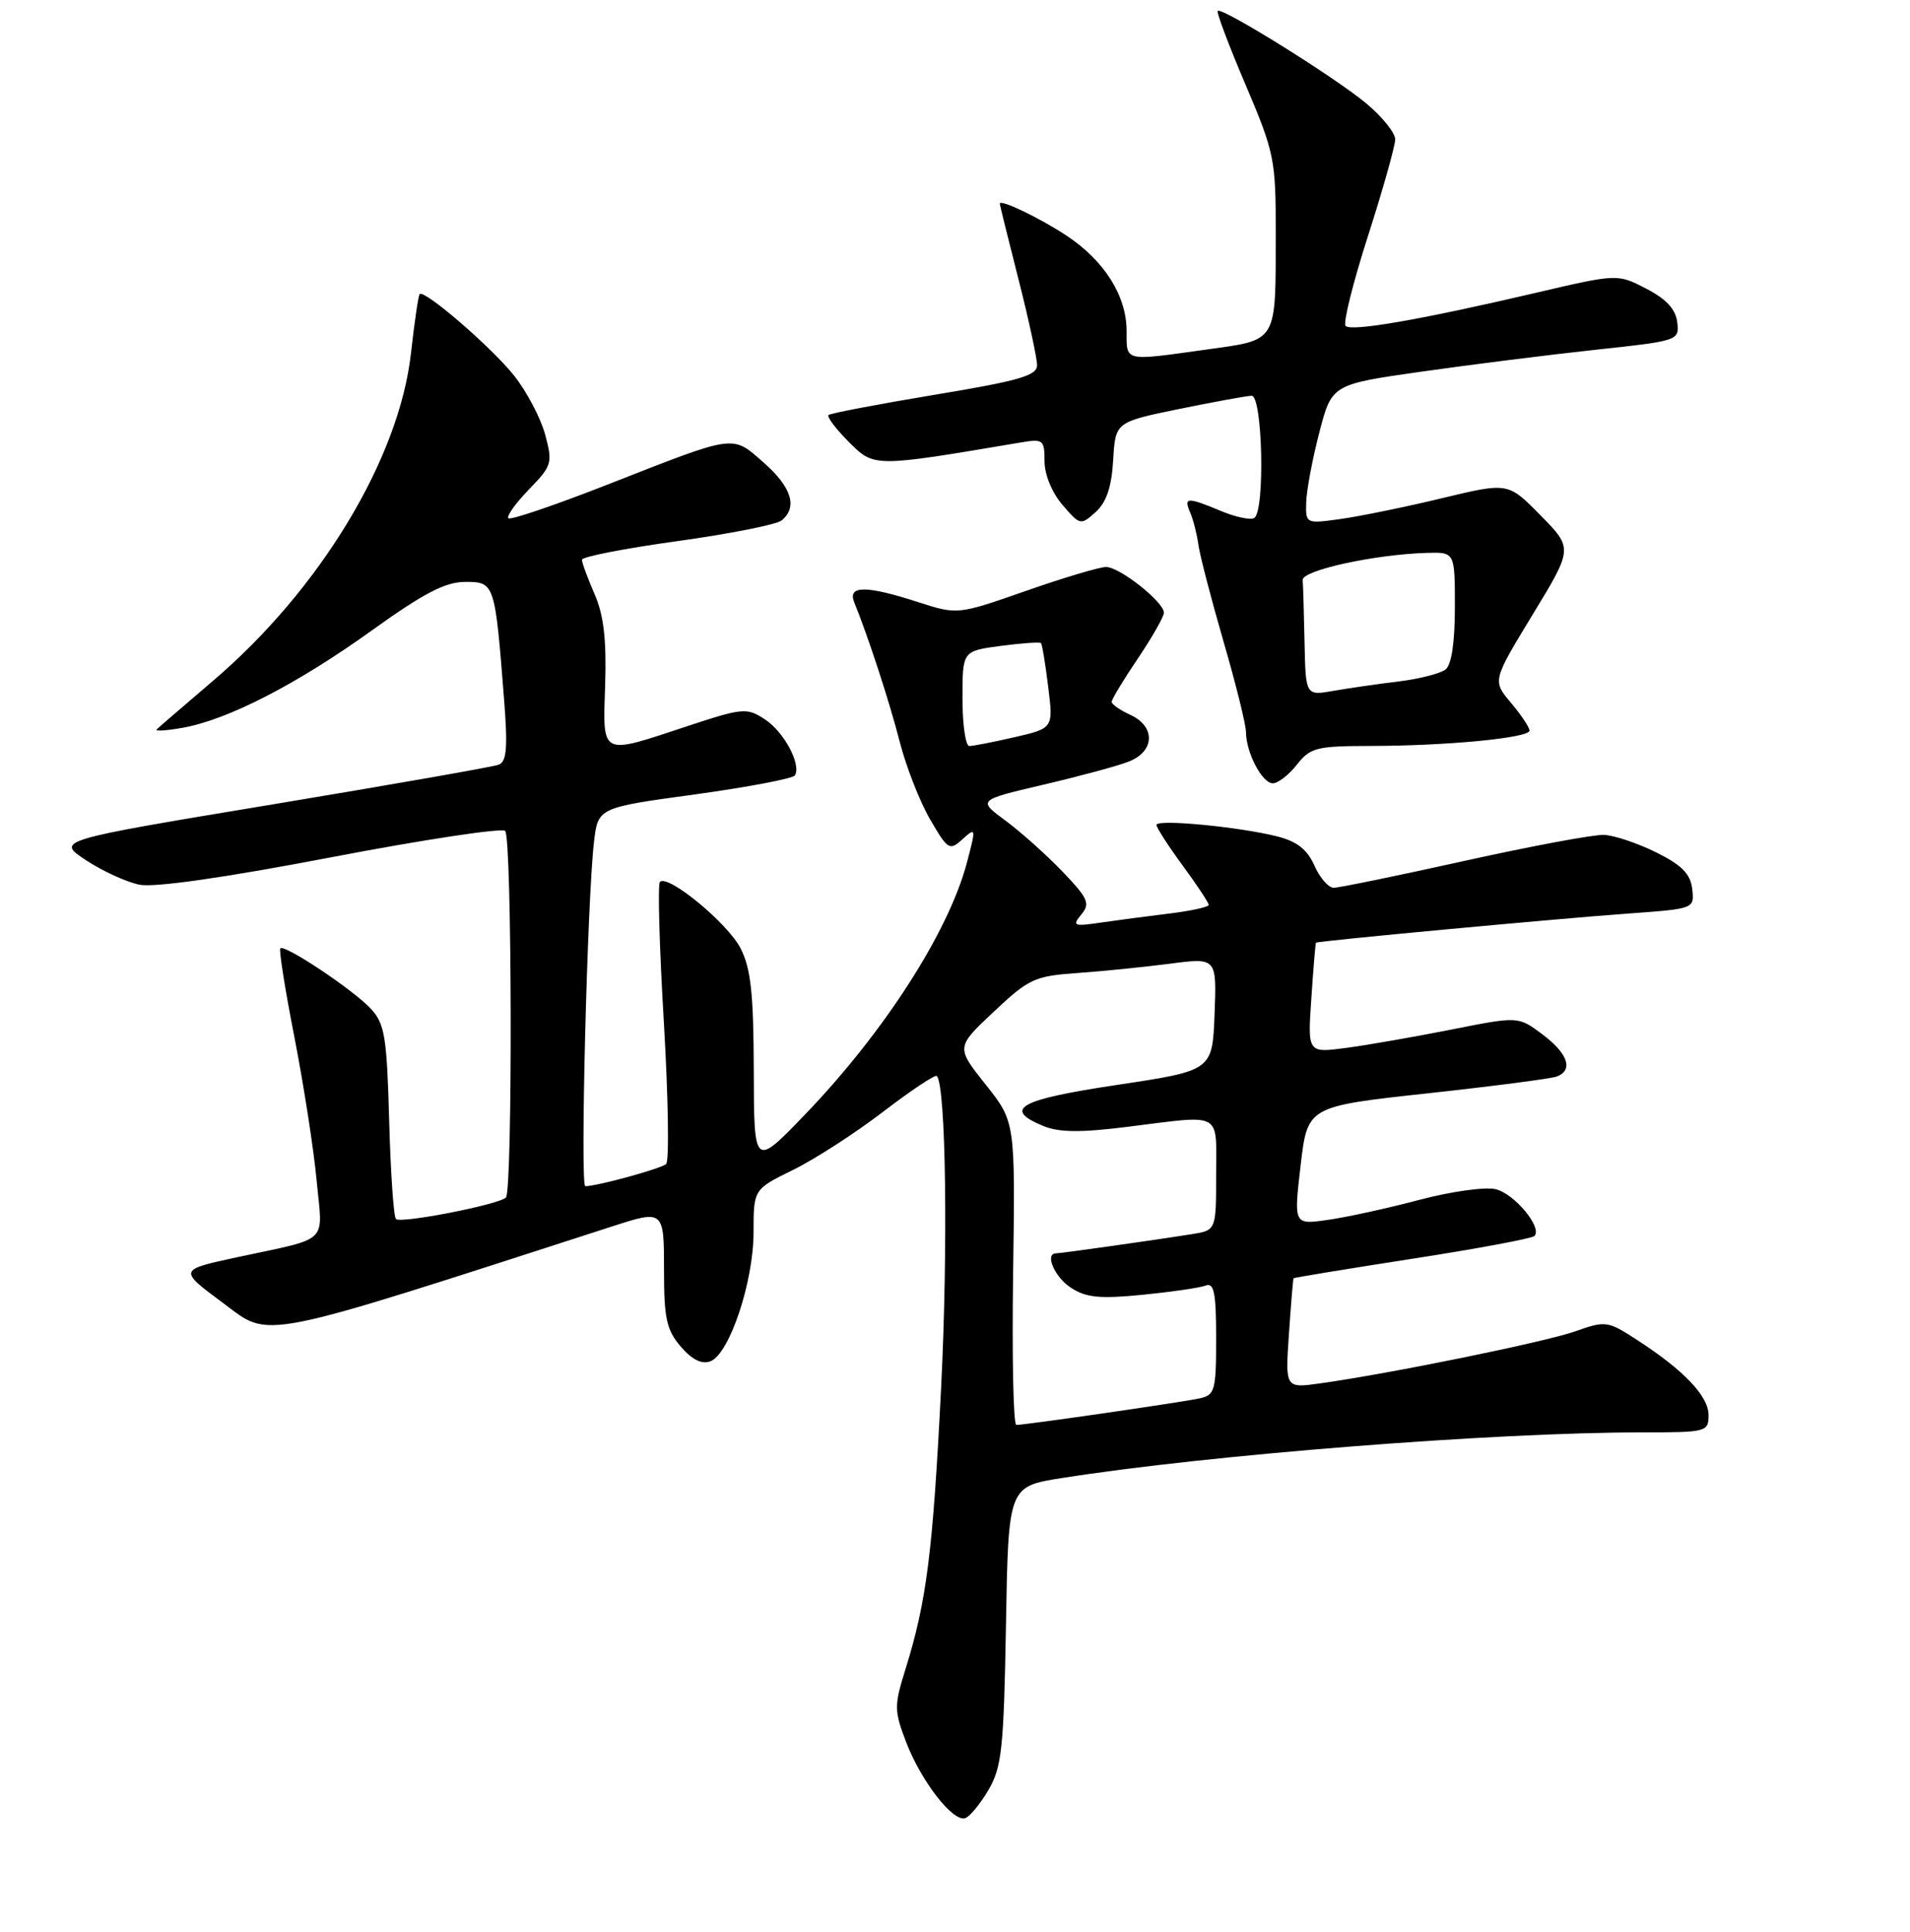 <?xml version="1.0" encoding="UTF-8" standalone="no"?>
<!DOCTYPE svg PUBLIC "-//W3C//DTD SVG 1.1//EN" "http://www.w3.org/Graphics/SVG/1.1/DTD/svg11.dtd" >
<svg xmlns="http://www.w3.org/2000/svg" xmlns:xlink="http://www.w3.org/1999/xlink" version="1.1" viewBox="0 0 256 259">
 <g >
 <path fill="currentColor"
d=" M 132.49 239.92 C 134.27 236.89 134.54 234.37 134.83 217.87 C 135.15 199.25 135.15 199.25 142.33 198.12 C 162.16 194.99 200.16 192.00 220.11 192.00 C 228.73 192.00 229.00 191.93 229.00 189.69 C 229.00 187.15 225.71 183.68 219.42 179.61 C 215.48 177.05 215.21 177.01 211.12 178.46 C 207.03 179.90 186.28 184.13 176.88 185.44 C 172.26 186.08 172.26 186.08 172.76 178.79 C 173.03 174.78 173.31 171.43 173.38 171.34 C 173.45 171.25 180.60 170.08 189.27 168.73 C 197.95 167.39 205.32 166.01 205.66 165.68 C 206.76 164.57 203.03 160.05 200.49 159.41 C 199.11 159.06 194.52 159.70 190.25 160.83 C 185.99 161.96 180.45 163.17 177.95 163.52 C 173.40 164.17 173.40 164.17 174.32 156.24 C 175.25 148.31 175.25 148.31 191.29 146.56 C 200.11 145.60 207.93 144.58 208.66 144.30 C 210.91 143.44 210.16 141.22 206.75 138.66 C 203.50 136.22 203.50 136.22 194.50 138.01 C 189.55 138.99 183.20 140.10 180.38 140.47 C 175.26 141.15 175.26 141.15 175.76 133.83 C 176.03 129.80 176.31 126.44 176.38 126.36 C 176.57 126.14 208.56 123.15 218.31 122.45 C 227.11 121.81 227.11 121.81 226.81 119.16 C 226.57 117.14 225.42 115.96 221.99 114.26 C 219.51 113.03 216.36 111.97 214.99 111.91 C 213.62 111.85 205.20 113.42 196.27 115.40 C 187.34 117.38 179.47 119.00 178.76 119.00 C 178.06 119.00 176.89 117.66 176.17 116.02 C 175.21 113.86 173.83 112.78 171.17 112.11 C 166.03 110.82 155.00 109.77 155.00 110.57 C 155.00 110.93 156.58 113.38 158.50 116.00 C 160.43 118.62 162.00 121.00 162.00 121.29 C 162.00 121.58 159.64 122.10 156.75 122.45 C 153.86 122.80 149.71 123.35 147.52 123.67 C 143.89 124.20 143.67 124.11 144.93 122.58 C 146.15 121.11 145.85 120.43 142.41 116.83 C 140.26 114.59 136.82 111.52 134.77 110.00 C 131.04 107.25 131.04 107.25 139.77 105.20 C 144.57 104.08 149.74 102.69 151.25 102.10 C 154.79 100.75 154.92 97.38 151.50 95.82 C 150.12 95.19 149.00 94.41 149.00 94.08 C 149.00 93.74 150.57 91.13 152.50 88.28 C 154.43 85.42 156.00 82.65 156.00 82.13 C 156.00 80.69 150.07 76.00 148.25 76.00 C 147.38 76.00 142.54 77.44 137.50 79.21 C 128.34 82.41 128.34 82.41 123.06 80.71 C 116.05 78.44 113.57 78.46 114.50 80.75 C 116.41 85.46 119.23 94.11 120.61 99.50 C 121.46 102.80 123.28 107.45 124.66 109.83 C 127.05 113.94 127.27 114.07 129.02 112.48 C 130.81 110.86 130.83 110.97 129.59 115.65 C 127.14 124.92 118.49 138.39 107.91 149.38 C 101.06 156.50 101.06 156.50 101.03 143.50 C 101.00 133.13 100.64 129.81 99.25 127.10 C 97.51 123.72 89.52 117.15 88.45 118.21 C 88.14 118.52 88.38 127.00 88.98 137.06 C 89.57 147.11 89.71 155.65 89.28 156.03 C 88.57 156.66 80.04 159.00 78.45 159.00 C 77.74 159.00 78.71 120.65 79.61 112.88 C 80.15 108.26 80.15 108.26 93.11 106.49 C 100.23 105.51 106.28 104.36 106.54 103.94 C 107.43 102.49 105.09 98.11 102.53 96.43 C 100.09 94.83 99.59 94.87 92.02 97.37 C 80.36 101.23 80.80 101.45 81.11 91.75 C 81.30 85.74 80.92 82.45 79.69 79.63 C 78.76 77.50 78.00 75.43 78.00 75.03 C 78.00 74.63 83.74 73.51 90.75 72.54 C 97.76 71.57 104.06 70.32 104.75 69.77 C 106.94 68.00 106.11 65.30 102.36 62.01 C 98.07 58.25 98.78 58.15 81.57 64.90 C 74.46 67.69 68.41 69.75 68.14 69.47 C 67.86 69.20 69.10 67.46 70.89 65.61 C 73.99 62.42 74.09 62.06 73.07 58.26 C 72.48 56.07 70.62 52.52 68.93 50.38 C 65.97 46.63 56.89 38.78 56.25 39.42 C 56.07 39.59 55.55 43.17 55.08 47.37 C 53.49 61.50 42.90 79.02 28.54 91.27 C 24.67 94.58 21.27 97.50 21.00 97.77 C 20.73 98.04 22.30 97.94 24.50 97.55 C 30.56 96.47 39.82 91.70 49.86 84.49 C 56.82 79.49 59.70 78.00 62.36 78.00 C 66.30 78.00 66.34 78.12 67.56 93.74 C 68.07 100.20 67.91 102.10 66.85 102.50 C 66.11 102.79 52.45 105.18 36.50 107.83 C 7.50 112.64 7.50 112.64 11.52 115.30 C 13.73 116.76 16.96 118.24 18.70 118.59 C 20.71 118.99 30.15 117.64 44.40 114.91 C 56.79 112.54 67.28 110.95 67.71 111.38 C 68.63 112.30 68.72 159.61 67.81 160.52 C 66.86 161.47 53.71 164.04 53.07 163.40 C 52.76 163.09 52.35 157.13 52.16 150.17 C 51.85 138.96 51.57 137.24 49.72 135.23 C 47.38 132.70 38.13 126.53 37.57 127.12 C 37.37 127.33 38.22 132.71 39.47 139.08 C 40.71 145.45 42.05 154.07 42.44 158.24 C 43.25 166.89 44.38 165.81 31.71 168.54 C 23.92 170.22 23.92 170.22 29.90 174.66 C 36.35 179.46 33.93 179.94 81.93 164.43 C 89.01 162.14 89.00 162.13 89.00 170.44 C 89.00 176.73 89.35 178.30 91.25 180.51 C 92.76 182.26 94.07 182.91 95.22 182.47 C 97.77 181.49 101.00 171.82 101.00 165.17 C 101.00 159.42 101.00 159.42 106.29 156.82 C 109.21 155.39 114.64 151.88 118.37 149.02 C 122.10 146.16 125.34 144.01 125.56 144.23 C 126.78 145.45 127.08 167.25 126.14 186.00 C 125.03 208.07 124.20 214.63 121.36 223.75 C 119.83 228.65 119.84 229.30 121.46 233.54 C 123.46 238.76 127.73 244.26 129.37 243.71 C 129.98 243.51 131.39 241.80 132.49 239.92 Z  M 173.82 102.50 C 175.62 100.21 176.46 100.00 183.64 99.99 C 193.92 99.98 205.00 98.91 205.00 97.93 C 205.00 97.50 203.88 95.82 202.51 94.20 C 200.03 91.25 200.03 91.25 205.43 82.37 C 210.83 73.50 210.83 73.50 206.48 69.08 C 202.13 64.65 202.13 64.65 193.31 66.77 C 188.47 67.94 182.36 69.19 179.75 69.56 C 175.02 70.22 175.00 70.21 175.07 67.36 C 175.11 65.79 175.89 61.58 176.82 58.01 C 178.50 51.53 178.50 51.53 190.50 49.82 C 197.10 48.88 207.59 47.56 213.80 46.89 C 224.99 45.69 225.10 45.65 224.80 43.18 C 224.59 41.44 223.32 40.07 220.64 38.69 C 216.79 36.69 216.79 36.69 205.64 39.30 C 190.35 42.87 181.14 44.47 180.35 43.69 C 179.99 43.33 181.34 37.90 183.35 31.64 C 185.36 25.38 187.00 19.54 187.00 18.68 C 187.00 17.82 185.28 15.67 183.17 13.90 C 179.04 10.43 163.76 0.91 163.21 1.46 C 163.02 1.64 164.70 6.09 166.94 11.35 C 170.81 20.46 171.00 21.37 170.99 31.20 C 170.97 46.12 171.33 45.51 161.67 46.86 C 150.55 48.41 151.00 48.52 151.00 44.37 C 151.00 39.67 148.03 34.95 142.96 31.59 C 139.36 29.21 134.00 26.64 134.00 27.30 C 134.00 27.43 135.12 31.98 136.50 37.40 C 137.88 42.82 139.00 48.02 139.00 48.95 C 139.00 50.35 136.61 51.04 125.25 52.92 C 117.69 54.18 111.30 55.40 111.05 55.63 C 110.80 55.87 112.03 57.49 113.77 59.24 C 117.19 62.65 117.03 62.65 136.75 59.32 C 139.83 58.80 140.00 58.94 140.00 61.83 C 140.00 63.62 141.00 66.05 142.41 67.68 C 144.76 70.42 144.85 70.44 146.86 68.63 C 148.30 67.32 148.99 65.28 149.20 61.68 C 149.50 56.58 149.50 56.58 158.00 54.83 C 162.68 53.88 167.06 53.07 167.75 53.05 C 169.23 52.99 169.57 68.53 168.11 69.43 C 167.61 69.74 165.60 69.31 163.64 68.49 C 159.08 66.59 158.62 66.62 159.54 68.75 C 159.95 69.71 160.43 71.62 160.62 73.00 C 160.80 74.38 162.31 80.19 163.97 85.92 C 165.64 91.66 167.00 97.15 167.00 98.13 C 167.00 100.85 169.17 105.00 170.59 105.00 C 171.28 105.00 172.74 103.88 173.82 102.50 Z  M 135.79 170.68 C 136.08 150.36 136.08 150.36 132.10 145.37 C 128.13 140.37 128.13 140.37 133.19 135.62 C 137.88 131.20 138.68 130.83 144.37 130.43 C 147.74 130.19 153.33 129.63 156.79 129.18 C 163.08 128.36 163.08 128.36 162.79 135.93 C 162.50 143.50 162.50 143.50 149.75 145.42 C 136.58 147.39 134.32 148.65 139.83 150.93 C 141.94 151.80 144.82 151.83 151.06 151.05 C 164.02 149.43 163.00 148.88 163.00 157.45 C 163.00 164.91 163.00 164.91 159.75 165.43 C 154.85 166.21 142.19 168.00 141.56 168.00 C 139.98 168.00 141.33 171.17 143.52 172.60 C 145.56 173.94 147.38 174.12 153.12 173.56 C 157.02 173.17 160.83 172.62 161.60 172.32 C 162.72 171.89 163.00 173.29 163.00 179.37 C 163.00 186.43 162.84 187.00 160.75 187.45 C 158.36 187.97 137.44 191.00 136.22 191.00 C 135.82 191.00 135.63 181.86 135.79 170.68 Z  M 129.00 93.63 C 129.00 87.26 129.00 87.26 134.12 86.58 C 136.93 86.21 139.36 86.04 139.52 86.20 C 139.68 86.37 140.12 89.00 140.49 92.06 C 141.18 97.61 141.18 97.61 136.01 98.81 C 133.17 99.46 130.43 100.00 129.92 100.00 C 129.42 100.00 129.00 97.13 129.00 93.63 Z  M 174.85 86.13 C 174.77 82.21 174.66 78.44 174.60 77.75 C 174.50 76.45 184.27 74.31 191.25 74.11 C 195.00 74.00 195.00 74.00 195.00 81.38 C 195.00 86.09 194.55 89.11 193.75 89.74 C 193.06 90.28 190.25 91.00 187.50 91.34 C 184.75 91.67 180.81 92.24 178.75 92.60 C 175.00 93.26 175.00 93.26 174.85 86.13 Z "/>
</g>
</svg>